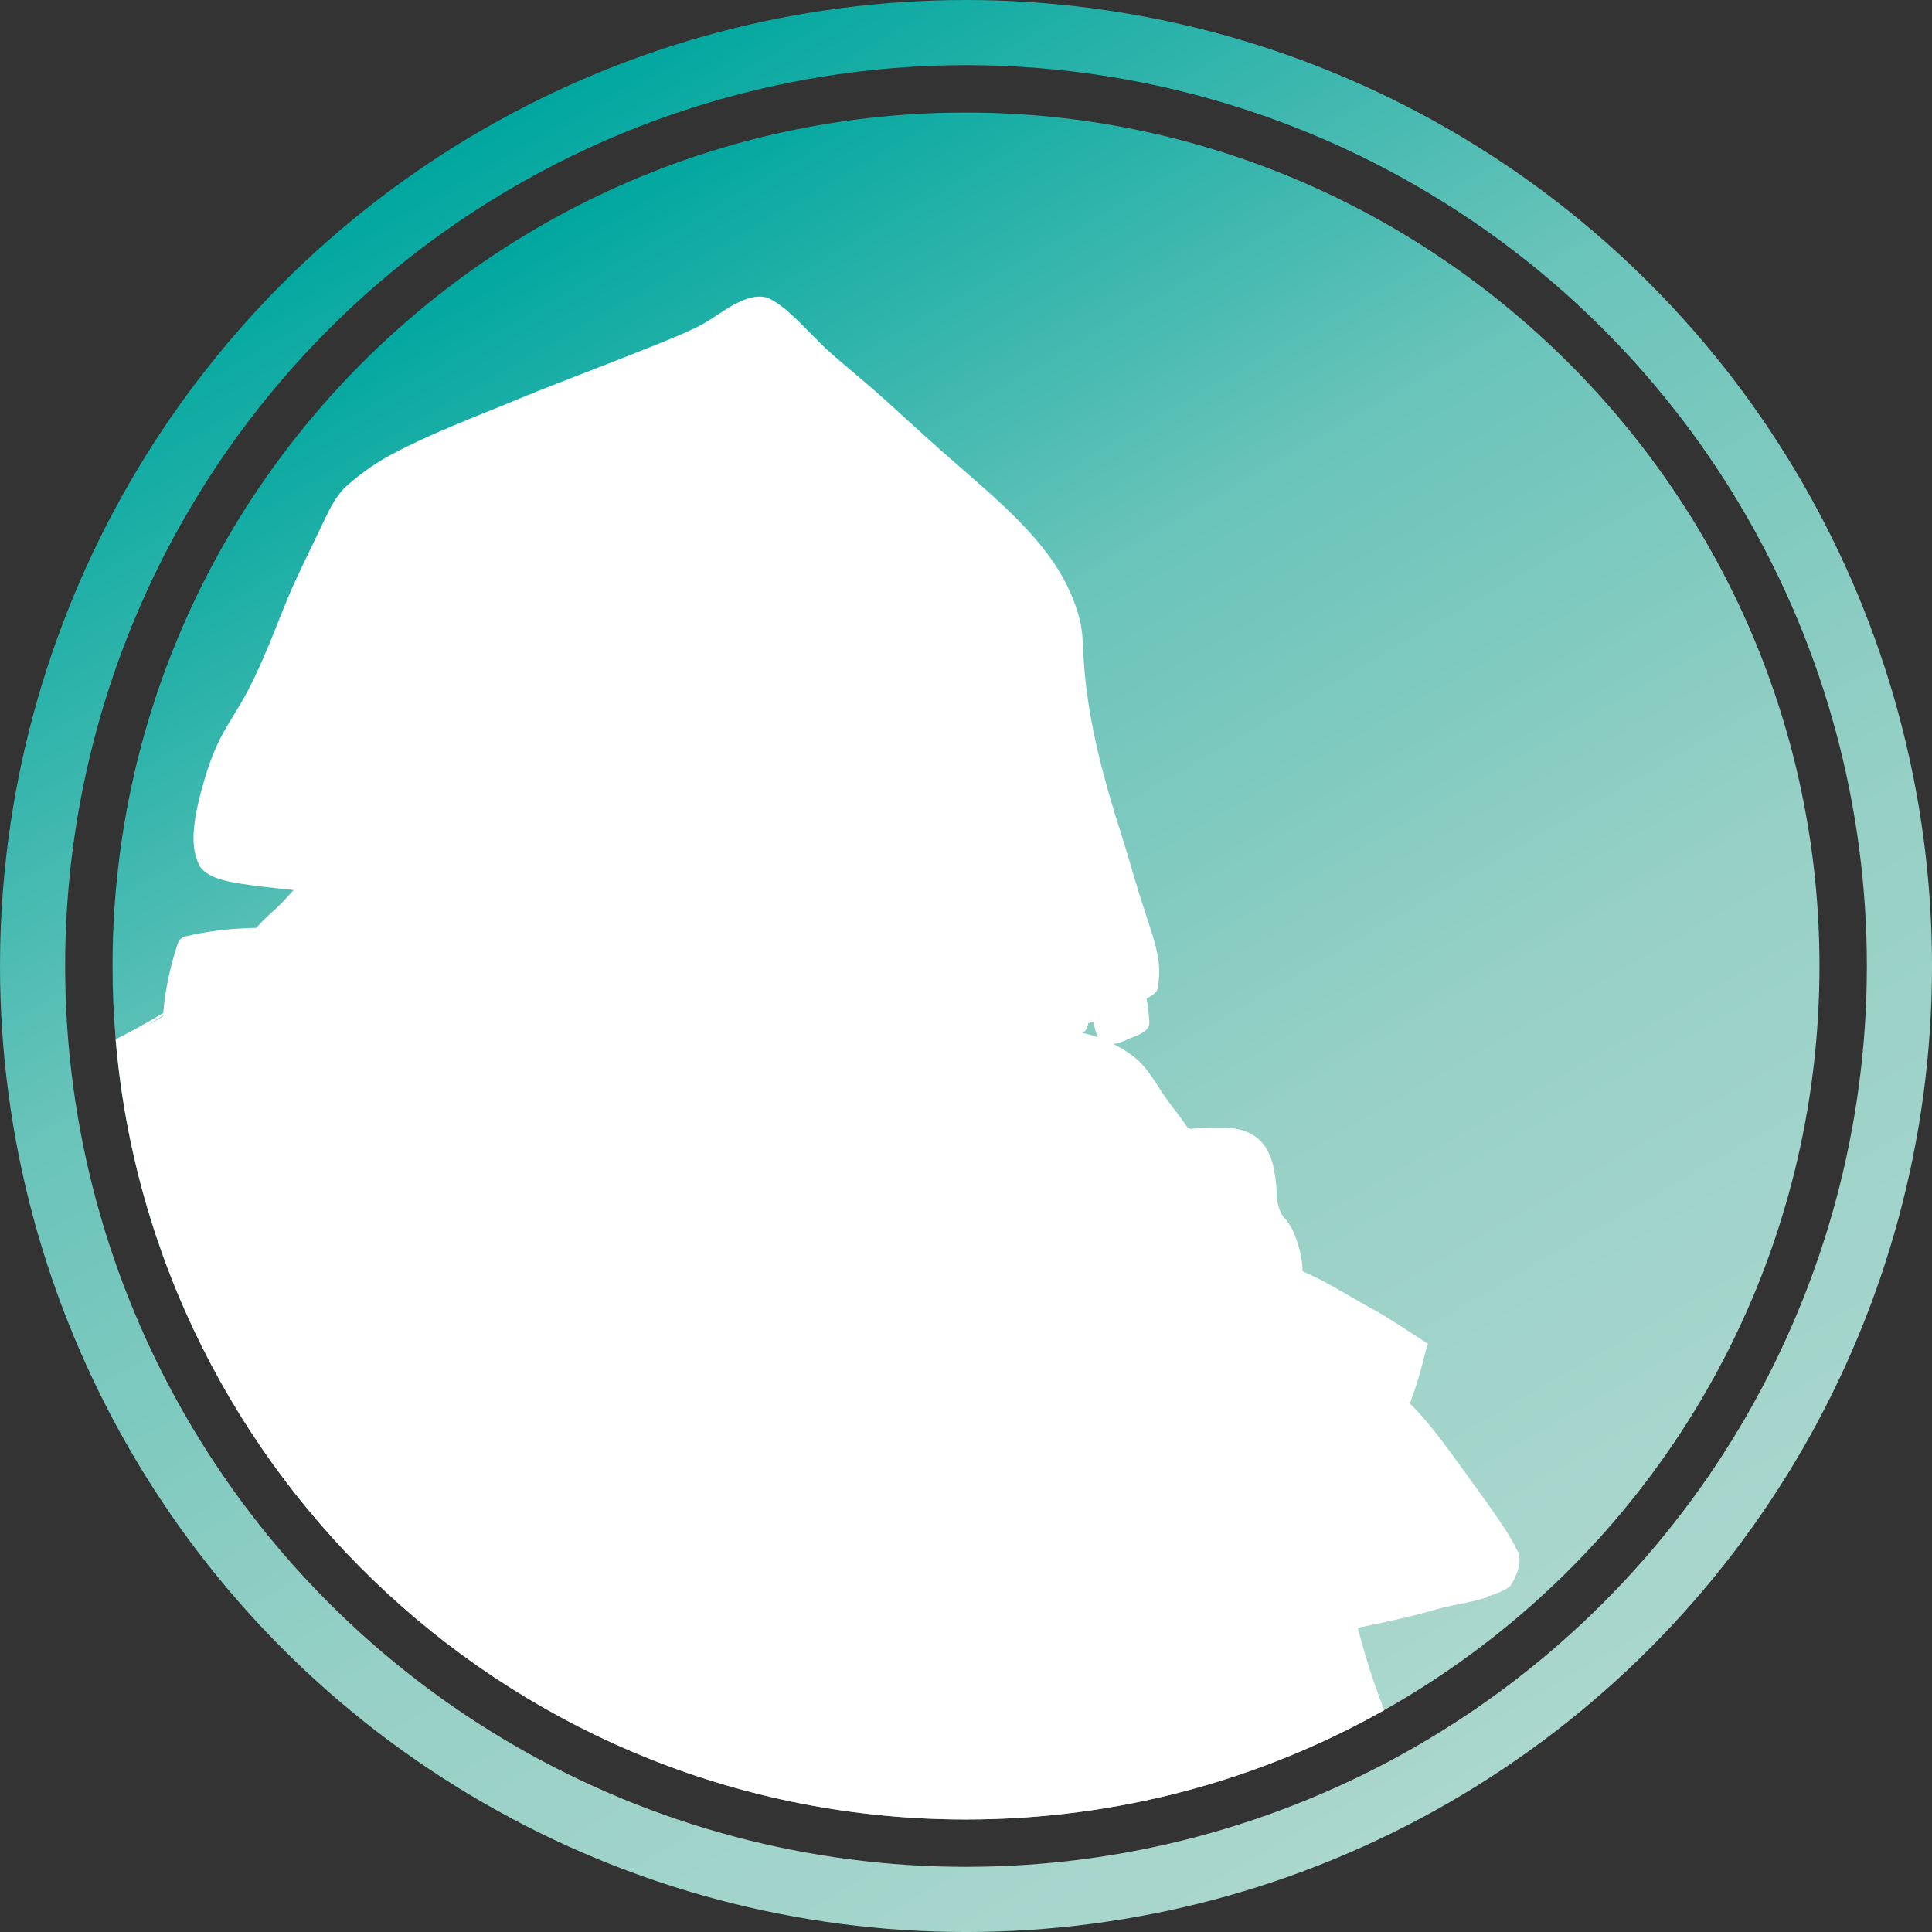 <?xml version="1.0" encoding="UTF-8"?>
<svg xmlns="http://www.w3.org/2000/svg" xmlns:xlink="http://www.w3.org/1999/xlink" viewBox="0 0 1186.27 1186.27">
  <rect x="0" y="0" width="1186.27" height="1186.27" fill="#333333" stroke="none"/>
  <defs>
    <style>
      .cls-1 {
        fill: #fff;
      }

      .cls-1, .cls-2 {
        stroke-width: 0px;
      }

      .cls-2 {
        fill: url(#linear-gradient-2);
      }

      .cls-3 {
        fill: none;
        stroke: url(#linear-gradient);
        stroke-miterlimit: 10;
        stroke-width: 40px;
      }
    </style>
    <linearGradient id="linear-gradient" x1="889.75" y1="1106.89" x2="296.52" y2="79.38" gradientUnits="userSpaceOnUse">
      <stop offset="0" stop-color="#aad7ce"/>
      <stop offset=".33" stop-color="#97d0c6"/>
      <stop offset=".66" stop-color="#6ac4ba"/>
      <stop offset="1" stop-color="#00a79f"/>
    </linearGradient>
    <linearGradient id="linear-gradient-2" x1="855.2" y1="1047.04" x2="331.07" y2="139.22" xlink:href="#linear-gradient"/>
  </defs>
  <g id="Layer_2" data-name="Layer 2">
    <circle class="cls-3" cx="593.14" cy="593.14" r="573.14"/>
  </g>
  <g id="Layer_2_copy" data-name="Layer 2 copy">
    <path class="cls-2" d="m1117.18,593.14c0,173.38-84.2,327.1-213.95,422.48-17.01,12.51-34.81,24.02-53.31,34.43-75.88,42.75-163.48,67.13-256.78,67.13-274.24,0-499.28-210.65-522.13-478.96-1.27-14.86-1.92-29.89-1.92-45.08,0-2.24,0-4.49.04-6.72,3.6-286.32,236.82-517.33,524.01-517.33s524.04,234.63,524.04,524.05Z"/>
  </g>
  <g id="Layer_1_copy" data-name="Layer 1 copy">
    <path class="cls-1" d="m932.89,955.48c-.13-.81-.48-1.78-.82-2.49-1.33-2.87-2.82-5.64-4.41-8.34-4.5-7.81-10.45-15.91-15.65-23.31-9-12.58-18.16-25.39-27.46-37.74-5.64-7.26-12.21-15.46-19.6-22.51l.81.32c2.2-5.81,4.18-11.65,5.9-17.64,1.77-6.23,3.11-12.58,5.13-18.71-9.9-6.23-22.99-15.19-33.14-20.83-11.26-6-21.95-12.85-33.31-18.71-3.51-1.76-7.08-3.4-10.64-5.02.09-1.3-.01-2.6-.13-3.89-.14-1.48-.35-2.97-.61-4.44-.5-2.95-1.22-5.85-2.13-8.7-.91-2.84-1.93-5.65-3.27-8.36-.65-1.35-1.4-2.68-2.25-3.95-.84-1.29-1.93-2.47-2.88-3.51-.95-1.03-1.62-2.24-2.19-3.56-.53-1.35-1.08-2.7-1.42-4.1-.76-2.8-.94-5.68-1.01-8.64-.08-2.96-.32-5.97-.83-8.92l-.36-2.17c-.12-.73-.24-1.47-.37-2.2-.28-1.48-.62-2.95-1.03-4.4-.84-2.9-2-5.73-3.59-8.34-.77-1.32-1.7-2.54-2.68-3.72-.54-.56-1.03-1.14-1.6-1.66l-1.74-1.52c-2.44-1.89-5.23-3.26-8.13-4.19-1.45-.51-2.94-.8-4.41-1.12-1.5-.22-2.99-.49-4.48-.58-5.99-.54-11.94-.23-17.85.16-1.98.13-3.95.29-5.92.45-.43-.23-1.02-.5-1.72-.89-4.89-7.39-10.94-14.33-15.75-21.8-3.13-4.66-6.24-9.88-9.79-14.27-4.84-6.16-11.46-10.73-18.32-14.29-.56-.29-1.12-.57-1.68-.85,3.13-.4,6.19-1.57,8.91-2.9,4.23-2.06,11.03-3.39,13.02-8.45.51-2.3-.1-4.88-.18-7.25-.27-3.13-.71-6.26-1.28-9.35,1.21-.67,2.43-1.35,3.63-2.15,1.12-.75,2.33-1.72,2.88-3.07.62-2.12.81-4.35,1.02-6.55.47-5.11.15-10.39-.88-15.4-.64-3.32-1.49-6.7-2.47-9.93-3.95-12.95-8.46-25.64-12.18-38.64-3.6-12.88-7.9-26.01-11.83-38.76-9.74-32.19-17.69-65.23-19.08-98.95-.31-6.71-.61-13.65-2.43-20.3-3.51-13.23-9.74-25.6-17.65-36.7-15.94-21.99-36.98-39.6-57.3-57.36-15.34-13.25-30.17-27.02-45.2-40.61-10.02-9.03-20.58-17.56-30.74-26.39-10.27-8.87-18.84-19.3-29.23-28.11-2.66-2.16-5.45-4.22-8.44-5.93-1.49-.92-3.32-1.65-5.12-1.92-5.32-.83-10.68,1.01-15.36,3.21-9.27,4.26-16.88,11.22-26.1,15.52-12.11,5.84-24.78,10.63-37.28,15.62-22.06,8.89-53.79,20.61-75.38,29.74-25.01,10.3-50.35,19.81-74.31,32.51-9.73,5.21-18.85,11.62-27.14,18.92-7.27,6.2-11.19,15.18-15.29,23.56-5.75,12.24-11.83,24.27-17.41,36.6-5.63,12.3-10.24,25.03-15.42,37.49-5.22,12.41-10.61,24.79-17.48,36.39-3.38,5.82-7.09,11.46-10.39,17.41-6.73,11.85-10.84,24.98-14.33,38.07-1.71,6.58-3.17,13.25-3.91,20.1-.79,7.78-.63,16.06,2.92,23.28.43.85.88,1.74,1.53,2.47,6.73,8.03,24.28,9.28,34.46,10.85,7.38.87,14.78,1.7,22.18,2.44-3.6,3.95-7.17,7.92-11.05,11.58-4.15,3.73-8.26,7.34-11.82,11.66-2.81-.01-5.62.09-8.44.32-11.66.51-23.27,2.14-34.64,4.78-2.26.37-4.29,1.92-5.08,4.1-4.61,13.88-7.86,28.41-9.04,43.06-9.52,5.78-19.32,11.08-29.22,16.22,22.85,268.31,247.89,478.96,522.13,478.96,93.3,0,180.9-24.38,256.78-67.13-6.48-16.48-11.82-33.4-16.25-50.56,3.27-.63,6.53-1.3,9.78-2.01.03,0,.06,0,.09-.02.06-.01.12-.02.18-.04.06,0,.11-.02.16-.03,39.42-8.42,33-8.8,53.35-12.72,6.83-1.31,12.9-2.87,17.85-4.44h0c-.92.12-1.86.24-2.8.36,2.88-.86,5.72-1.84,8.51-3.02,2.94-1.29,6.39-2.68,7.86-5.8,2.65-4.93,5.04-10.54,4.24-16.29ZM100.08,624.06c-3.26,2.04-6.63,3.96-10.19,5.88,3.43-2.07,6.84-4.18,10.22-6.33-.01.15-.02.3-.03.45Zm569.05,11.25c-1.46-.32-2.95-.84-4.46-.93.56-.45,1.11-.91,1.62-1.37,1.13-1.49,1.73-3.11,2-4.81.97-.27,1.93-.54,2.87-.82.62,2.33,1.26,4.66,1.96,7,.27.84.55,1.68.89,2.5-1.61-.58-3.23-1.11-4.88-1.57Z"/>
  </g>
</svg>